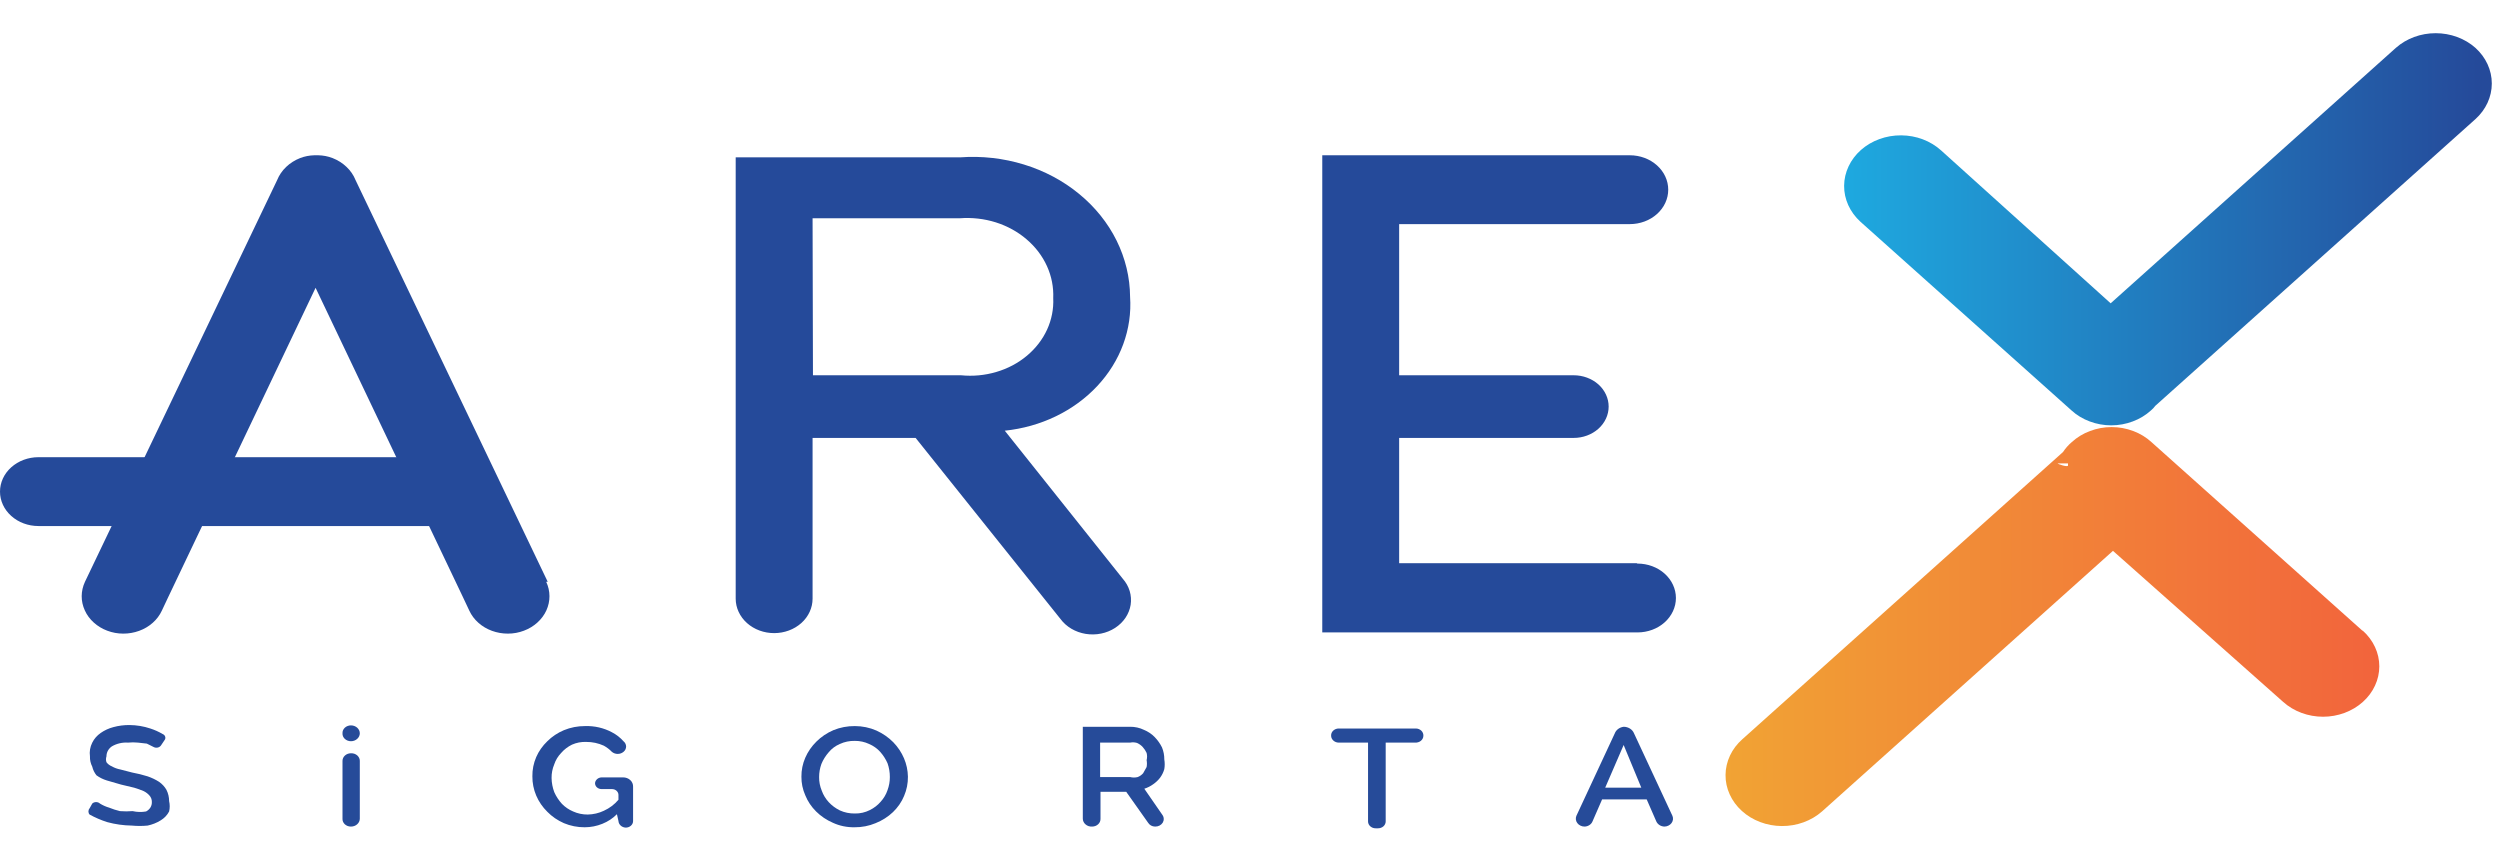 <?xml version="1.0" encoding="utf-8"?>
<svg xmlns="http://www.w3.org/2000/svg" fill="none" height="22" viewBox="0 0 65 22" width="65">
<path d="M12.872 12.782C12.872 12.545 12.767 12.317 12.58 12.149C12.392 11.982 12.138 11.887 11.873 11.887H0.999C0.734 11.887 0.48 11.982 0.293 12.149C0.105 12.317 0 12.545 0 12.782C0 13.02 0.105 13.247 0.293 13.415C0.48 13.583 0.734 13.677 0.999 13.677H11.873C12.138 13.677 12.392 13.583 12.58 13.415C12.767 13.247 12.872 13.02 12.872 12.782Z" fill="#254A9A"/>
<path d="M26.124 11.198C27.062 11.101 27.922 10.686 28.528 10.038C29.134 9.391 29.44 8.559 29.382 7.716C29.379 7.212 29.259 6.715 29.031 6.254C28.803 5.794 28.471 5.381 28.056 5.041C27.642 4.7 27.153 4.44 26.621 4.277C26.089 4.114 25.526 4.05 24.965 4.091H19.128V15.566C19.128 15.803 19.234 16.031 19.421 16.199C19.609 16.367 19.863 16.461 20.128 16.461C20.393 16.461 20.647 16.367 20.835 16.199C21.022 16.031 21.127 15.803 21.127 15.566V15.226V11.386H23.806L27.573 16.094C27.648 16.195 27.744 16.281 27.856 16.347C27.969 16.414 28.095 16.459 28.228 16.481C28.36 16.502 28.496 16.5 28.628 16.473C28.759 16.447 28.883 16.396 28.992 16.326C29.101 16.255 29.193 16.166 29.263 16.062C29.332 15.959 29.378 15.844 29.397 15.725C29.415 15.605 29.407 15.483 29.372 15.367C29.337 15.251 29.276 15.142 29.192 15.047L26.124 11.198ZM21.127 5.675H24.955C25.271 5.651 25.59 5.687 25.89 5.781C26.189 5.876 26.463 6.026 26.692 6.223C26.922 6.419 27.103 6.657 27.222 6.921C27.341 7.184 27.396 7.468 27.384 7.752C27.397 8.031 27.343 8.309 27.225 8.568C27.107 8.826 26.928 9.058 26.7 9.249C26.472 9.44 26.201 9.584 25.904 9.671C25.608 9.759 25.295 9.788 24.985 9.757H21.137L21.127 5.675Z" fill="#254A9A"/>
<path d="M42.554 14.644H36.378V11.386H40.915C41.157 11.386 41.388 11.3 41.559 11.147C41.729 10.995 41.825 10.787 41.825 10.571C41.825 10.355 41.729 10.148 41.559 9.995C41.388 9.843 41.157 9.757 40.915 9.757H36.378V5.827H42.374C42.64 5.827 42.894 5.733 43.081 5.565C43.269 5.397 43.374 5.17 43.374 4.932C43.374 4.695 43.269 4.467 43.081 4.299C42.894 4.131 42.64 4.037 42.374 4.037H34.379V16.443H42.574C42.84 16.443 43.094 16.349 43.281 16.181C43.468 16.013 43.574 15.786 43.574 15.548C43.574 15.311 43.468 15.083 43.281 14.915C43.094 14.747 42.84 14.653 42.574 14.653L42.554 14.644Z" fill="#254A9A"/>
<path d="M4.187 19.379C4.169 19.407 4.138 19.428 4.103 19.436C4.067 19.445 4.029 19.44 3.998 19.424L3.818 19.334L3.588 19.308C3.501 19.299 3.414 19.299 3.328 19.308C3.18 19.298 3.032 19.333 2.908 19.406C2.864 19.436 2.828 19.476 2.804 19.521C2.78 19.566 2.768 19.616 2.768 19.666C2.751 19.715 2.751 19.768 2.768 19.818C2.803 19.865 2.851 19.902 2.908 19.925C2.975 19.964 3.05 19.991 3.128 20.006L3.438 20.086C3.573 20.111 3.707 20.144 3.838 20.185C3.944 20.221 4.044 20.269 4.137 20.328C4.216 20.384 4.281 20.454 4.327 20.534C4.374 20.627 4.397 20.727 4.397 20.829C4.418 20.918 4.418 21.009 4.397 21.098C4.349 21.192 4.273 21.272 4.177 21.33C4.075 21.394 3.959 21.439 3.838 21.465C3.701 21.478 3.564 21.478 3.428 21.465C3.211 21.462 2.996 21.432 2.788 21.375C2.628 21.324 2.474 21.258 2.329 21.178C2.309 21.155 2.299 21.127 2.299 21.098C2.299 21.069 2.309 21.04 2.329 21.017L2.399 20.892C2.412 20.88 2.427 20.87 2.444 20.864C2.461 20.858 2.48 20.854 2.498 20.854C2.517 20.854 2.536 20.858 2.553 20.864C2.57 20.87 2.585 20.88 2.598 20.892C2.672 20.938 2.753 20.974 2.838 20.999C2.929 21.036 3.022 21.066 3.118 21.089C3.228 21.098 3.338 21.098 3.448 21.089C3.562 21.115 3.682 21.119 3.798 21.098C3.846 21.073 3.886 21.036 3.913 20.992C3.939 20.947 3.951 20.897 3.948 20.847C3.949 20.789 3.928 20.732 3.888 20.686C3.847 20.638 3.796 20.599 3.738 20.57C3.657 20.535 3.573 20.505 3.488 20.48L3.148 20.399L2.778 20.292C2.68 20.262 2.589 20.217 2.508 20.158C2.455 20.091 2.417 20.015 2.399 19.934C2.356 19.85 2.335 19.758 2.339 19.666C2.322 19.544 2.342 19.42 2.399 19.308C2.448 19.209 2.523 19.123 2.618 19.057C2.717 18.988 2.829 18.936 2.948 18.905C3.084 18.868 3.226 18.85 3.368 18.851C3.552 18.853 3.735 18.883 3.908 18.941C4.02 18.977 4.127 19.025 4.227 19.084C4.244 19.09 4.258 19.1 4.27 19.112C4.282 19.124 4.291 19.138 4.295 19.154C4.3 19.169 4.301 19.185 4.298 19.201C4.295 19.217 4.288 19.232 4.277 19.245L4.187 19.379Z" fill="#264B99"/>
<path d="M8.905 19.066C8.903 19.039 8.908 19.013 8.918 18.988C8.929 18.963 8.945 18.94 8.965 18.921C8.986 18.901 9.011 18.886 9.038 18.876C9.065 18.865 9.095 18.86 9.125 18.86C9.186 18.86 9.244 18.882 9.287 18.92C9.33 18.959 9.355 19.011 9.355 19.066C9.355 19.12 9.33 19.173 9.287 19.211C9.244 19.25 9.186 19.272 9.125 19.272C9.095 19.272 9.065 19.266 9.038 19.256C9.011 19.245 8.986 19.23 8.965 19.211C8.945 19.192 8.929 19.169 8.918 19.144C8.908 19.119 8.903 19.092 8.905 19.066ZM8.905 21.286V19.782C8.905 19.73 8.928 19.68 8.969 19.643C9.01 19.606 9.066 19.585 9.125 19.585C9.154 19.584 9.184 19.588 9.212 19.597C9.24 19.607 9.265 19.621 9.287 19.639C9.308 19.658 9.325 19.68 9.337 19.704C9.349 19.729 9.355 19.755 9.355 19.782V21.286C9.355 21.34 9.33 21.393 9.287 21.431C9.244 21.47 9.186 21.491 9.125 21.491C9.095 21.491 9.065 21.486 9.038 21.476C9.011 21.465 8.986 21.45 8.965 21.431C8.945 21.412 8.929 21.389 8.918 21.364C8.908 21.339 8.903 21.312 8.905 21.286Z" fill="#264B99"/>
<path d="M16.04 21.169C15.935 21.276 15.806 21.361 15.661 21.419C15.516 21.478 15.36 21.509 15.201 21.509C15.014 21.51 14.83 21.473 14.661 21.402C14.497 21.33 14.351 21.23 14.231 21.107C14.106 20.984 14.008 20.841 13.942 20.686C13.874 20.526 13.84 20.356 13.842 20.185C13.839 20.013 13.873 19.843 13.942 19.683C14.008 19.531 14.107 19.391 14.231 19.272C14.352 19.151 14.498 19.054 14.661 18.985C14.833 18.914 15.021 18.877 15.211 18.878C15.457 18.87 15.699 18.926 15.91 19.039C16.026 19.099 16.127 19.178 16.21 19.272C16.232 19.289 16.249 19.311 16.261 19.335C16.272 19.358 16.279 19.384 16.279 19.41C16.279 19.436 16.272 19.462 16.261 19.486C16.249 19.51 16.232 19.532 16.21 19.549C16.169 19.583 16.116 19.602 16.06 19.602C16.005 19.602 15.951 19.583 15.91 19.549C15.85 19.486 15.779 19.432 15.7 19.388C15.558 19.323 15.401 19.289 15.241 19.29C15.113 19.285 14.986 19.31 14.871 19.361C14.762 19.415 14.667 19.488 14.591 19.576C14.508 19.662 14.447 19.762 14.411 19.871C14.363 19.986 14.339 20.107 14.341 20.229C14.343 20.354 14.367 20.478 14.411 20.596C14.46 20.706 14.527 20.809 14.611 20.901C14.692 20.984 14.79 21.051 14.901 21.098C15.018 21.151 15.149 21.179 15.281 21.178C15.427 21.175 15.571 21.142 15.7 21.08C15.85 21.012 15.98 20.913 16.08 20.793V20.668C16.08 20.648 16.076 20.628 16.067 20.61C16.059 20.591 16.046 20.575 16.03 20.56C16.015 20.546 15.996 20.535 15.975 20.527C15.955 20.52 15.933 20.516 15.91 20.516H15.641C15.595 20.516 15.552 20.5 15.52 20.471C15.489 20.443 15.471 20.404 15.471 20.364C15.473 20.324 15.492 20.287 15.523 20.259C15.554 20.23 15.596 20.214 15.641 20.212H16.2C16.235 20.212 16.27 20.218 16.302 20.23C16.334 20.242 16.363 20.26 16.388 20.283C16.412 20.305 16.431 20.332 16.443 20.361C16.456 20.391 16.461 20.422 16.46 20.453V21.348C16.46 21.393 16.44 21.437 16.404 21.468C16.369 21.5 16.32 21.518 16.27 21.518C16.221 21.516 16.174 21.498 16.139 21.466C16.104 21.435 16.083 21.393 16.08 21.348L16.04 21.169Z" fill="#264B99"/>
<path d="M22.217 21.509C22.022 21.512 21.83 21.473 21.657 21.393C21.322 21.248 21.063 20.991 20.937 20.677C20.869 20.523 20.835 20.359 20.837 20.194C20.835 20.025 20.869 19.858 20.937 19.701C21.004 19.546 21.102 19.404 21.227 19.281C21.351 19.157 21.5 19.057 21.667 18.985C21.842 18.913 22.034 18.876 22.227 18.878C22.421 18.878 22.612 18.918 22.786 18.994C22.953 19.07 23.102 19.173 23.226 19.299C23.466 19.547 23.601 19.864 23.606 20.194C23.608 20.365 23.575 20.535 23.506 20.695C23.442 20.851 23.343 20.994 23.216 21.116C23.089 21.237 22.936 21.334 22.766 21.402C22.595 21.474 22.407 21.511 22.217 21.509ZM21.297 20.203C21.295 20.325 21.319 20.446 21.367 20.561C21.445 20.778 21.613 20.961 21.837 21.071C21.957 21.126 22.091 21.153 22.227 21.151C22.363 21.154 22.498 21.122 22.616 21.062C22.725 21.008 22.82 20.935 22.896 20.847C22.978 20.757 23.039 20.654 23.076 20.543C23.116 20.433 23.137 20.318 23.136 20.203C23.137 20.081 23.116 19.96 23.076 19.845C23.029 19.738 22.965 19.639 22.886 19.549C22.808 19.462 22.709 19.391 22.596 19.343C22.483 19.29 22.355 19.262 22.227 19.263C22.091 19.26 21.957 19.287 21.837 19.343C21.722 19.392 21.622 19.466 21.547 19.558C21.466 19.65 21.402 19.753 21.357 19.862C21.317 19.972 21.297 20.087 21.297 20.203Z" fill="#264B99"/>
<path d="M28.153 21.286V18.896H29.382C29.508 18.895 29.632 18.922 29.742 18.976C29.849 19.02 29.945 19.084 30.022 19.164C30.1 19.245 30.164 19.335 30.212 19.433C30.253 19.533 30.273 19.639 30.272 19.746C30.286 19.829 30.286 19.914 30.272 19.997C30.25 20.076 30.213 20.152 30.162 20.221C30.113 20.285 30.052 20.343 29.982 20.391C29.913 20.441 29.836 20.48 29.752 20.507L30.222 21.187C30.244 21.217 30.256 21.252 30.257 21.288C30.259 21.324 30.249 21.359 30.23 21.391C30.21 21.422 30.181 21.448 30.146 21.466C30.112 21.483 30.072 21.492 30.032 21.491C29.995 21.491 29.959 21.481 29.927 21.464C29.896 21.447 29.87 21.422 29.852 21.393L29.282 20.587H28.613V21.286C28.614 21.312 28.61 21.339 28.599 21.364C28.589 21.389 28.573 21.412 28.552 21.431C28.532 21.45 28.507 21.465 28.479 21.476C28.452 21.486 28.423 21.491 28.393 21.491C28.362 21.493 28.331 21.488 28.302 21.479C28.273 21.469 28.246 21.454 28.224 21.434C28.201 21.415 28.184 21.392 28.172 21.367C28.159 21.341 28.153 21.314 28.153 21.286ZM28.603 20.203H29.382C29.448 20.22 29.517 20.22 29.582 20.203C29.637 20.181 29.685 20.147 29.722 20.104L29.812 19.943C29.823 19.884 29.823 19.823 29.812 19.764C29.828 19.702 29.828 19.638 29.812 19.576C29.787 19.521 29.753 19.47 29.712 19.424C29.672 19.379 29.62 19.342 29.562 19.316C29.504 19.299 29.442 19.296 29.382 19.308H28.603V20.203Z" fill="#264B99"/>
<path d="M36.788 19.308H36.028V21.357C36.028 21.405 36.007 21.45 35.97 21.484C35.932 21.517 35.882 21.536 35.828 21.536H35.769C35.742 21.536 35.716 21.532 35.692 21.523C35.668 21.514 35.646 21.5 35.627 21.484C35.609 21.467 35.594 21.448 35.584 21.426C35.574 21.404 35.569 21.381 35.569 21.357V19.308H34.809C34.756 19.308 34.705 19.289 34.668 19.255C34.63 19.221 34.609 19.176 34.609 19.128C34.608 19.104 34.612 19.08 34.621 19.057C34.631 19.034 34.645 19.014 34.664 18.996C34.683 18.979 34.705 18.965 34.73 18.955C34.755 18.945 34.782 18.941 34.809 18.941H36.808C36.835 18.941 36.862 18.945 36.887 18.955C36.912 18.965 36.934 18.979 36.953 18.996C36.972 19.014 36.986 19.034 36.995 19.057C37.005 19.08 37.009 19.104 37.008 19.128C37.008 19.154 37.002 19.178 36.991 19.201C36.98 19.224 36.963 19.245 36.942 19.262C36.922 19.279 36.897 19.291 36.87 19.299C36.844 19.307 36.816 19.31 36.788 19.308Z" fill="#264B99"/>
<path d="M42.215 18.896C42.274 18.896 42.331 18.913 42.379 18.943C42.427 18.973 42.464 19.016 42.484 19.066L43.484 21.214C43.497 21.245 43.501 21.278 43.497 21.31C43.492 21.343 43.479 21.374 43.459 21.401C43.438 21.428 43.411 21.451 43.379 21.466C43.346 21.482 43.311 21.491 43.274 21.491C43.228 21.489 43.184 21.476 43.147 21.452C43.11 21.428 43.081 21.395 43.064 21.357L42.814 20.784H41.655L41.405 21.357C41.389 21.396 41.361 21.429 41.323 21.453C41.286 21.477 41.241 21.491 41.195 21.491C41.159 21.491 41.123 21.482 41.091 21.466C41.059 21.451 41.031 21.428 41.011 21.401C40.99 21.374 40.977 21.343 40.973 21.31C40.968 21.278 40.973 21.245 40.985 21.214L41.985 19.066C42.002 19.021 42.033 18.982 42.073 18.952C42.114 18.922 42.163 18.903 42.215 18.896ZM42.674 20.48L42.215 19.37L41.735 20.48H42.674Z" fill="#264B99"/>
<path d="M61.423 16.398L55.936 11.493C55.801 11.37 55.641 11.272 55.463 11.206C55.285 11.139 55.095 11.104 54.902 11.104C54.709 11.104 54.519 11.139 54.341 11.206C54.163 11.272 54.003 11.37 53.868 11.493C53.778 11.57 53.701 11.657 53.638 11.753L45.303 19.218C45.165 19.34 45.055 19.484 44.98 19.644C44.905 19.804 44.865 19.975 44.864 20.148C44.862 20.322 44.899 20.494 44.972 20.654C45.045 20.815 45.152 20.961 45.288 21.084C45.424 21.208 45.585 21.306 45.764 21.373C45.942 21.441 46.133 21.476 46.327 21.477C46.717 21.48 47.093 21.343 47.372 21.098L54.937 14.322L59.364 18.251C59.5 18.373 59.661 18.469 59.839 18.535C60.016 18.601 60.207 18.635 60.399 18.635C60.591 18.635 60.781 18.601 60.959 18.535C61.136 18.469 61.297 18.373 61.433 18.251C61.569 18.13 61.677 17.985 61.75 17.826C61.824 17.667 61.862 17.497 61.862 17.325C61.862 17.153 61.824 16.982 61.75 16.823C61.677 16.665 61.569 16.52 61.433 16.398H61.423ZM53.808 13.131V13.087V13.131ZM53.768 11.753V11.798V11.753ZM53.768 12.048C53.768 12.048 53.768 12.048 53.768 12.102C53.768 12.156 53.498 12.066 53.498 12.048H53.768ZM53.958 13.078V13.024V13.078ZM53.958 12.782C53.958 12.782 53.958 12.782 53.958 12.729C53.958 12.675 53.498 12.764 53.498 12.782H53.958Z" fill="url(#paint0_linear_744_31744)"/>
<path d="M64.361 1.244C64.086 1 63.714 0.863 63.327 0.863C62.94 0.863 62.568 1 62.293 1.244L54.877 7.886L50.47 3.912C50.195 3.663 49.822 3.521 49.431 3.519C49.04 3.516 48.664 3.653 48.386 3.898C48.108 4.144 47.95 4.479 47.947 4.829C47.944 5.179 48.097 5.515 48.371 5.765L53.858 10.67C53.992 10.793 54.154 10.891 54.331 10.957C54.509 11.024 54.699 11.059 54.892 11.059C55.085 11.059 55.275 11.024 55.453 10.957C55.63 10.891 55.791 10.793 55.926 10.67C55.968 10.635 56.005 10.596 56.036 10.553L64.361 3.097C64.634 2.851 64.787 2.518 64.787 2.171C64.787 1.824 64.634 1.491 64.361 1.244ZM55.996 8.835V8.781V8.835Z" fill="url(#paint1_linear_744_31744)"/>
<path d="M14.241 15.127L9.244 4.682C9.193 4.555 9.114 4.438 9.01 4.34C8.907 4.241 8.783 4.163 8.645 4.109C8.528 4.064 8.402 4.04 8.275 4.037H8.175C8.048 4.04 7.922 4.064 7.805 4.109C7.667 4.163 7.543 4.241 7.44 4.34C7.337 4.438 7.257 4.555 7.206 4.682L2.209 15.127C2.154 15.245 2.125 15.371 2.124 15.499C2.123 15.626 2.151 15.752 2.205 15.87C2.258 15.989 2.338 16.096 2.438 16.186C2.538 16.277 2.657 16.349 2.788 16.398C2.92 16.448 3.06 16.474 3.203 16.474C3.345 16.475 3.486 16.45 3.618 16.402C3.75 16.354 3.87 16.283 3.971 16.193C4.072 16.104 4.152 15.997 4.207 15.879L4.367 15.539L8.205 7.483L12.043 15.539L12.203 15.879C12.258 15.997 12.338 16.104 12.439 16.193C12.54 16.283 12.66 16.354 12.792 16.402C12.924 16.45 13.065 16.475 13.207 16.474C13.35 16.474 13.491 16.448 13.622 16.398C13.753 16.349 13.872 16.277 13.972 16.186C14.072 16.096 14.152 15.989 14.206 15.87C14.259 15.752 14.287 15.626 14.286 15.499C14.285 15.371 14.257 15.245 14.201 15.127H14.241Z" fill="#254A9A"/>
<defs>
<linearGradient gradientUnits="userSpaceOnUse" id="paint0_linear_744_31744" x1="44.883" x2="61.843" y1="16.282" y2="16.282">
<stop stop-color="#F1A334"/>
<stop offset="1" stop-color="#F2643C"/>
</linearGradient>
<linearGradient gradientUnits="userSpaceOnUse" id="paint1_linear_744_31744" x1="64.441" x2="47.591" y1="5.962" y2="5.962">
<stop stop-color="#254A9A"/>
<stop offset="1" stop-color="#1EABE1"/>
</linearGradient>
</defs>
</svg>